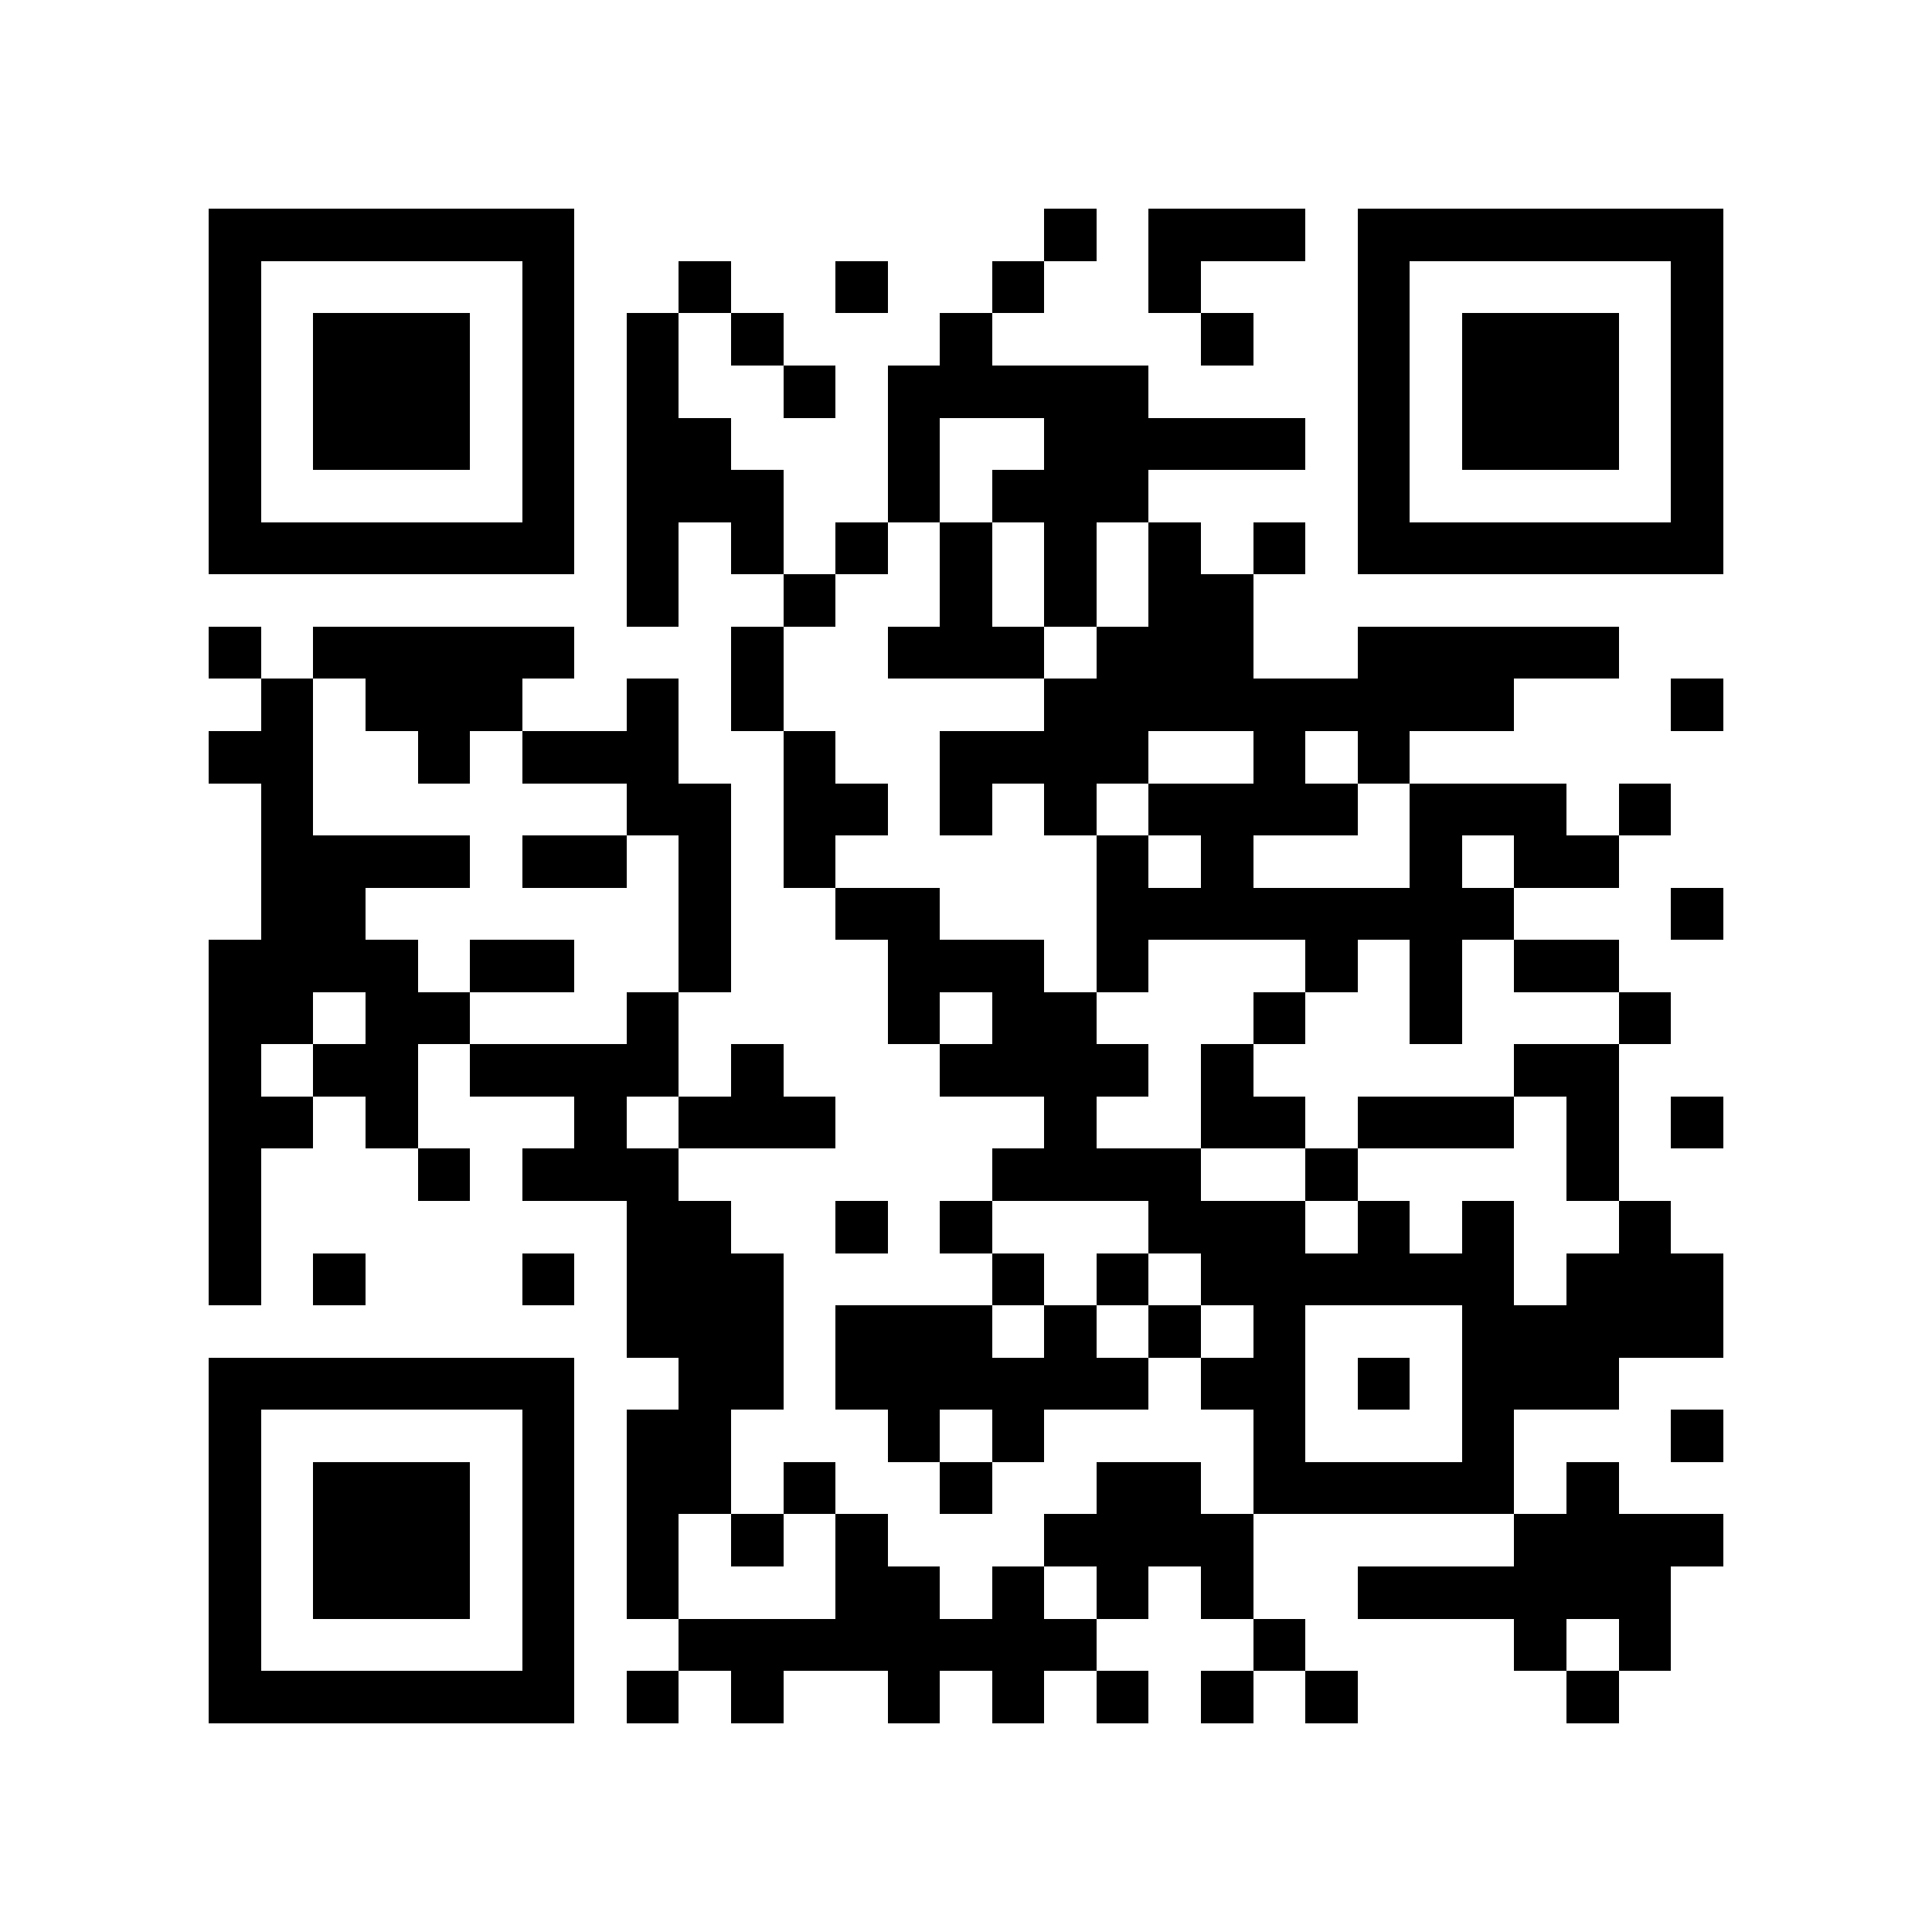 <?xml version="1.0" encoding="utf-8"?><!DOCTYPE svg PUBLIC "-//W3C//DTD SVG 1.1//EN" "http://www.w3.org/Graphics/SVG/1.1/DTD/svg11.dtd"><svg xmlns="http://www.w3.org/2000/svg" viewBox="0 0 37 37" shape-rendering="crispEdges"><path fill="#ffffff" d="M0 0h37v37H0z"/><path stroke="#000000" d="M4 4.5h7m9 0h1m1 0h3m1 0h7M4 5.5h1m5 0h1m2 0h1m2 0h1m2 0h1m2 0h1m3 0h1m5 0h1M4 6.5h1m1 0h3m1 0h1m1 0h1m1 0h1m3 0h1m4 0h1m2 0h1m1 0h3m1 0h1M4 7.5h1m1 0h3m1 0h1m1 0h1m2 0h1m1 0h5m4 0h1m1 0h3m1 0h1M4 8.5h1m1 0h3m1 0h1m1 0h2m3 0h1m2 0h5m1 0h1m1 0h3m1 0h1M4 9.5h1m5 0h1m1 0h3m2 0h1m1 0h3m4 0h1m5 0h1M4 10.5h7m1 0h1m1 0h1m1 0h1m1 0h1m1 0h1m1 0h1m1 0h1m1 0h7M12 11.5h1m2 0h1m2 0h1m1 0h1m1 0h2M4 12.5h1m1 0h5m3 0h1m2 0h3m1 0h3m2 0h5M5 13.5h1m1 0h3m2 0h1m1 0h1m5 0h9m3 0h1M4 14.5h2m2 0h1m1 0h3m2 0h1m2 0h4m2 0h1m1 0h1M5 15.5h1m6 0h2m1 0h2m1 0h1m1 0h1m1 0h4m1 0h3m1 0h1M5 16.5h4m1 0h2m1 0h1m1 0h1m5 0h1m1 0h1m3 0h1m1 0h2M5 17.5h2m6 0h1m2 0h2m3 0h8m3 0h1M4 18.5h4m1 0h2m2 0h1m3 0h3m1 0h1m3 0h1m1 0h1m1 0h2M4 19.5h2m1 0h2m3 0h1m4 0h1m1 0h2m3 0h1m2 0h1m3 0h1M4 20.5h1m1 0h2m1 0h4m1 0h1m3 0h4m1 0h1m5 0h2M4 21.5h2m1 0h1m3 0h1m1 0h3m4 0h1m2 0h2m1 0h3m1 0h1m1 0h1M4 22.5h1m3 0h1m1 0h3m6 0h4m2 0h1m4 0h1M4 23.5h1m7 0h2m2 0h1m1 0h1m3 0h3m1 0h1m1 0h1m2 0h1M4 24.5h1m1 0h1m3 0h1m1 0h3m4 0h1m1 0h1m1 0h6m1 0h3M12 25.5h3m1 0h3m1 0h1m1 0h1m1 0h1m3 0h5M4 26.5h7m2 0h2m1 0h6m1 0h2m1 0h1m1 0h3M4 27.5h1m5 0h1m1 0h2m3 0h1m1 0h1m4 0h1m3 0h1m3 0h1M4 28.5h1m1 0h3m1 0h1m1 0h2m1 0h1m2 0h1m2 0h2m1 0h5m1 0h1M4 29.5h1m1 0h3m1 0h1m1 0h1m1 0h1m1 0h1m3 0h4m5 0h4M4 30.5h1m1 0h3m1 0h1m1 0h1m3 0h2m1 0h1m1 0h1m1 0h1m2 0h6M4 31.5h1m5 0h1m2 0h8m3 0h1m4 0h1m1 0h1M4 32.5h7m1 0h1m1 0h1m2 0h1m1 0h1m1 0h1m1 0h1m1 0h1m4 0h1"/></svg>
